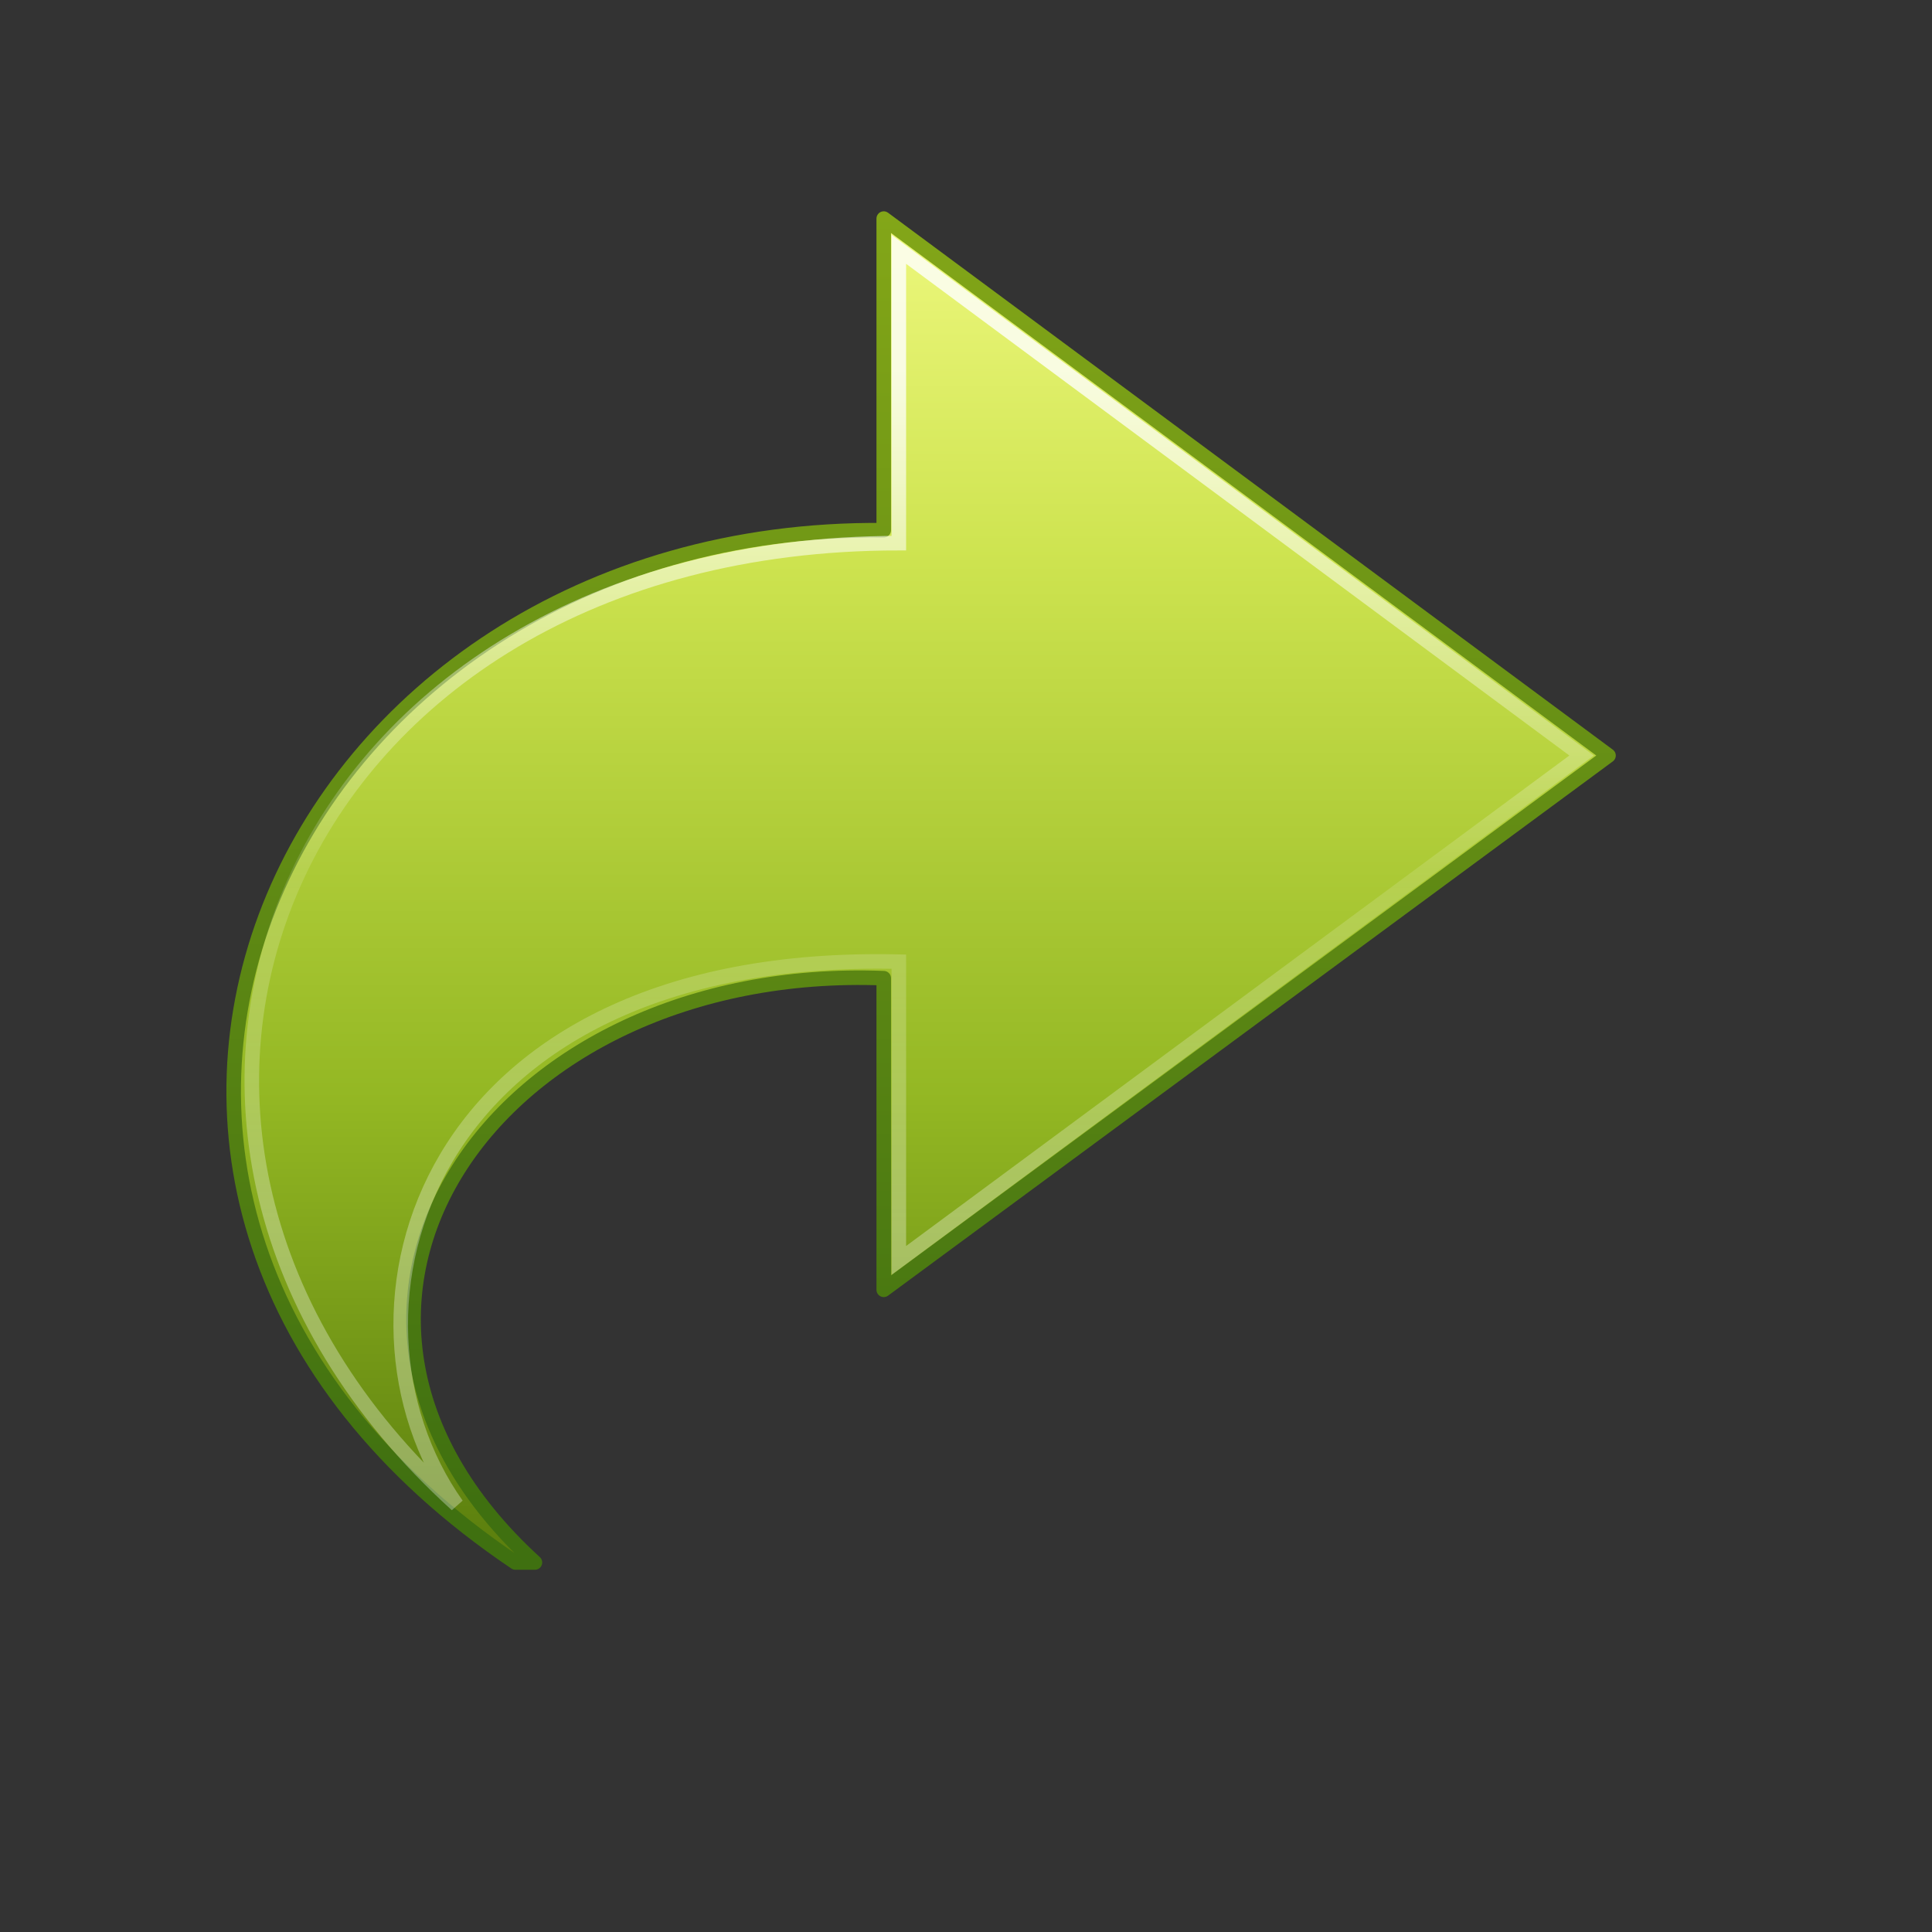 <?xml version="1.0" encoding="UTF-8" standalone="no"?>
<!-- Created with Inkscape (http://www.inkscape.org/) -->

<svg
   xmlns:dc="http://purl.org/dc/elements/1.1/"
   xmlns:cc="http://creativecommons.org/ns#"
   xmlns:rdf="http://www.w3.org/1999/02/22-rdf-syntax-ns#"
   xmlns:svg="http://www.w3.org/2000/svg"
   xmlns="http://www.w3.org/2000/svg"
   xmlns:xlink="http://www.w3.org/1999/xlink"
   xmlns:sodipodi="http://sodipodi.sourceforge.net/DTD/sodipodi-0.dtd"
   xmlns:inkscape="http://www.inkscape.org/namespaces/inkscape"
   width="128"
   height="128"
   id="svg3842"
   version="1.1"
   inkscape:version="0.48.1 r9760"
   sodipodi:docname="edit-redo.svg">
  <rect width="100%" height="100%" fill="#333333" stroke="none"/>
  <defs
     id="defs3844">
    <linearGradient
       y2="15.991"
       x2="20.576"
       y1="15.991"
       x1="38.941"
       gradientTransform="matrix(0,-3.08,3.318,0,-5.162,64.488)"
       gradientUnits="userSpaceOnUse"
       id="linearGradient3269"
       xlink:href="#linearGradient4087-8-0"
       inkscape:collect="always" />
    <linearGradient
       id="linearGradient4087-8-0">
      <stop
         offset="0"
         style="stop-color:#ffffff;stop-opacity:1;"
         id="stop4089-85-9" />
      <stop
         id="stop4091-0-2"
         style="stop-color:#ffffff;stop-opacity:0.235;"
         offset="0.512" />
      <stop
         offset="0.585"
         style="stop-color:#ffffff;stop-opacity:0.157;"
         id="stop4093-9-5" />
      <stop
         offset="1"
         style="stop-color:#ffffff;stop-opacity:0.392;"
         id="stop4095-6-4" />
    </linearGradient>
    <linearGradient
       id="linearGradient3242-7">
      <stop
         offset="0"
         style="stop-color:#eef87e;stop-opacity:1"
         id="stop3244-5" />
      <stop
         offset="0.262"
         style="stop-color:#cde34f;stop-opacity:1"
         id="stop3246-9" />
      <stop
         offset="0.661"
         style="stop-color:#93b723;stop-opacity:1"
         id="stop3248-7" />
      <stop
         offset="1"
         style="stop-color:#5a7e0d;stop-opacity:1"
         id="stop3250-8" />
    </linearGradient>
    <linearGradient
       id="linearGradient2490-3">
      <stop
         offset="0"
         style="stop-color:#3f7010;stop-opacity:1;"
         id="stop2492-3" />
      <stop
         offset="1"
         style="stop-color:#84a718;stop-opacity:1"
         id="stop2494-8" />
    </linearGradient>
    <linearGradient
       y2="38.399"
       x2="23.732"
       y1="4.418"
       x1="23.732"
       gradientTransform="matrix(2.831,0,0,2.629,-10.21,-77.72)"
       gradientUnits="userSpaceOnUse"
       id="linearGradient3838"
       xlink:href="#linearGradient3242-7"
       inkscape:collect="always" />
    <linearGradient
       y2="4.004"
       x2="35.998"
       y1="37.039"
       x1="35.998"
       gradientTransform="matrix(2.831,0,0,2.629,-10.21,-77.72)"
       gradientUnits="userSpaceOnUse"
       id="linearGradient3840"
       xlink:href="#linearGradient2490-3"
       inkscape:collect="always" />
  </defs>
  <sodipodi:namedview
     id="base"
     pagecolor="#ffffff"
     bordercolor="#666666"
     borderopacity="1.0"
     inkscape:pageopacity="0.0"
     inkscape:pageshadow="2"
     inkscape:zoom="7"
     inkscape:cx="24"
     inkscape:cy="24"
     inkscape:current-layer="layer1"
     showgrid="true"
     inkscape:grid-bbox="true"
     inkscape:document-units="px"
     inkscape:window-width="882"
     inkscape:window-height="581"
     inkscape:window-x="267"
     inkscape:window-y="100"
     inkscape:window-maximized="0" />
  <g
     id="layer1"
     inkscape:label="Layer 1"
     inkscape:groupmode="layer"
     transform="translate(0,80)">
    <path
       sodipodi:nodetypes="cccccccc"
       id="path3503-0-5"
       d="M 34.147,23.518 C -1.805,-0.688 18.477,-45.237 58.55,-44.872 l 0,-20.646 48.018,35.574 -48.018,35.397 0,-20.646 C 32.705,-16.193 16.963,6.628 35.44,23.518 z"
       style="fill:url(#linearGradient3838);fill-opacity:1;fill-rule:nonzero;stroke:url(#linearGradient3840);stroke-width:0.964;stroke-linecap:butt;stroke-linejoin:round;stroke-miterlimit:7;stroke-opacity:1;stroke-dasharray:none;stroke-dashoffset:0;marker:none;visibility:visible;display:block;overflow:visible"
       inkscape:connector-curvature="0" />
    <path
       style="opacity:0.8;fill:none;stroke:url(#linearGradient3269);stroke-width:0.964;stroke-linecap:butt;stroke-linejoin:miter;stroke-miterlimit:7;stroke-opacity:1;stroke-dasharray:none;stroke-dashoffset:0;marker:none;visibility:visible;display:block;overflow:visible"
       d="M 30.258,19.699 C 2.858,-5.159 19.108,-44.015 59.55,-44.015 l 0,-19.463 45.234,33.533 -45.234,33.451 0,-19.794 C 27.703,-17.016 21.273,7.018 30.258,19.699 z"
       id="path3505-4-9"
       sodipodi:nodetypes="ccccccc"
       inkscape:connector-curvature="0" />
  </g>
</svg>

